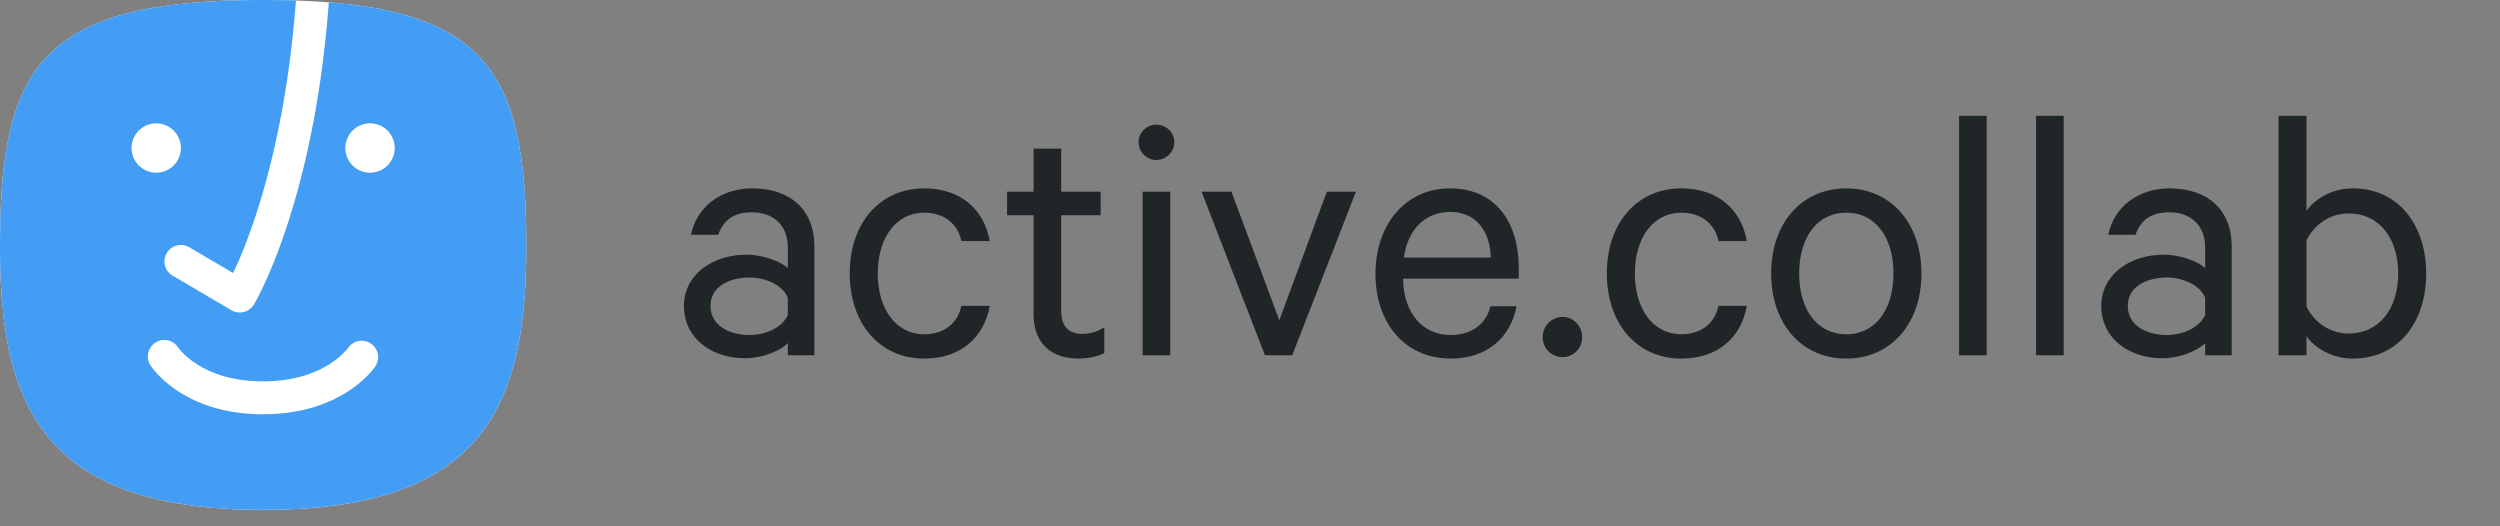 <svg width="190" height="40" viewBox="0 0 190 40" xmlns="http://www.w3.org/2000/svg"><rect x="0" y="0" width="190" height="40" fill="#808080" stroke="none"/><g fill="none" fill-rule="evenodd"><path d="M0 18.75C0 4.966 3.12 0 20 0s20 4.986 20 18.75c0 11.895-3.095 20-20 20s-20-8.084-20-20z" fill="#FFF"/><path d="M22.494.04A74.127 74.127 0 0 0 20 0C3.12 0 0 4.966 0 18.75c0 11.916 3.095 20 20 20s20-8.105 20-20C40 6.47 37.516 1.176 24.99.178c-.438 5.848-1.38 10.966-2.674 15.364-.65 2.204-1.346 4.087-2.047 5.655-.43.957-.77 1.606-.976 1.95a1.25 1.25 0 0 1-1.704.43l-4.474-2.63a1.25 1.25 0 1 1 1.268-2.156l3.325 1.953s.05-.06.277-.566c.655-1.467 1.314-3.246 1.93-5.34 1.243-4.22 2.15-9.146 2.577-14.797zm5.63 13.085a1.875 1.875 0 1 0 0-3.75 1.875 1.875 0 0 0 0 3.75zm-16.25 0a1.875 1.875 0 1 0 0-3.75 1.875 1.875 0 0 0 0 3.75zm-.422 14.662c.102.158.28.388.54.664.41.437.914.866 1.52 1.264 1.688 1.11 3.842 1.767 6.477 1.767 2.632 0 4.788-.652 6.483-1.753A8.503 8.503 0 0 0 28 28.475c.26-.274.44-.502.543-.66a1.25 1.25 0 0 0-2.086-1.377l-.038.05a3.69 3.69 0 0 1-.23.26c-.282.297-.64.598-1.08.883-1.293.84-2.977 1.35-5.12 1.35-2.142 0-3.82-.512-5.106-1.356a5.953 5.953 0 0 1-1.07-.886 3.664 3.664 0 0 1-.228-.263l-.038-.05a1.25 1.25 0 1 0-2.096 1.362z" fill="#449DF5"/><path d="M61.892 27v-8.288c0-2.716-1.764-4.396-4.732-4.396-2.38 0-4.228 1.428-4.648 3.528h2.072c.392-1.148 1.232-1.708 2.548-1.708 1.792 0 2.744 1.12 2.744 2.66v1.568c-.532-.476-1.848-1.008-3.136-1.008-2.66 0-4.76 1.568-4.76 3.892 0 2.464 2.1 3.976 4.62 3.976 1.484 0 2.8-.644 3.276-1.148V27h2.016zm-2.016-3.08c-.364.924-1.624 1.54-2.912 1.54-1.512 0-2.968-.7-2.968-2.212 0-1.484 1.456-2.156 2.968-2.156 1.288 0 2.548.616 2.912 1.54v1.288zm4.704-3.136c0 3.864 2.324 6.468 5.656 6.468 2.8 0 4.564-1.624 4.984-4.004h-2.156c-.28 1.344-1.344 2.156-2.828 2.156-2.128 0-3.528-1.904-3.528-4.62s1.4-4.62 3.528-4.62c1.484 0 2.548.812 2.828 2.156h2.156c-.42-2.38-2.184-4.004-4.984-4.004-3.332 0-5.656 2.604-5.656 6.468zm13.972 3.08c0 2.296 1.4 3.388 3.416 3.388.756 0 1.484-.168 1.96-.42v-1.96c-.42.28-1.036.504-1.624.504-1.064 0-1.652-.532-1.652-1.736v-7.28h2.996v-1.792h-2.996v-3.276h-2.1v3.276h-2.016v1.792h2.016v7.504zm10.388-9.296h-2.1V27h2.1V14.568zm.308-3.752c0-.756-.616-1.344-1.372-1.344-.728 0-1.344.588-1.344 1.344 0 .728.616 1.344 1.344 1.344.756 0 1.372-.616 1.372-1.344zM98.208 27l4.844-12.432h-2.212l-3.612 9.772-3.64-9.772H91.32L96.136 27h2.072zm15.064-3.724c-.336 1.4-1.484 2.184-3.024 2.184-2.1 0-3.584-1.624-3.612-4.284h8.792v-.756c0-3.612-1.82-6.104-5.236-6.104-3.388 0-5.656 2.772-5.656 6.496 0 3.836 2.324 6.44 5.712 6.44 2.8 0 4.564-1.624 5.012-3.976h-1.988zm-3.052-7.168c2.072 0 3.052 1.624 3.08 3.472h-6.608c.308-2.184 1.652-3.472 3.528-3.472zm7.028 9.52c0 .868.672 1.512 1.512 1.512.812 0 1.484-.644 1.484-1.512s-.672-1.54-1.484-1.54c-.84 0-1.512.672-1.512 1.54zm4.872-4.844c0 3.864 2.324 6.468 5.656 6.468 2.8 0 4.564-1.624 4.984-4.004h-2.156c-.28 1.344-1.344 2.156-2.828 2.156-2.128 0-3.528-1.904-3.528-4.62s1.4-4.62 3.528-4.62c1.484 0 2.548.812 2.828 2.156h2.156c-.42-2.38-2.184-4.004-4.984-4.004-3.332 0-5.656 2.604-5.656 6.468zm23.912 0c0-3.808-2.324-6.468-5.712-6.468-3.416 0-5.712 2.66-5.712 6.468s2.296 6.468 5.712 6.468c3.388 0 5.712-2.66 5.712-6.468zm-2.128 0c0 2.716-1.344 4.62-3.584 4.62s-3.584-1.904-3.584-4.62 1.344-4.62 3.584-4.62 3.584 1.904 3.584 4.62zM150.988 8.8h-2.1V27h2.1V8.8zm5.852 0h-2.1V27h2.1V8.8zM169.608 27v-8.288c0-2.716-1.764-4.396-4.732-4.396-2.38 0-4.228 1.428-4.648 3.528h2.072c.392-1.148 1.232-1.708 2.548-1.708 1.792 0 2.744 1.12 2.744 2.66v1.568c-.532-.476-1.848-1.008-3.136-1.008-2.66 0-4.76 1.568-4.76 3.892 0 2.464 2.1 3.976 4.62 3.976 1.484 0 2.8-.644 3.276-1.148V27h2.016zm-2.016-3.08c-.364.924-1.624 1.54-2.912 1.54-1.512 0-2.968-.7-2.968-2.212 0-1.484 1.456-2.156 2.968-2.156 1.288 0 2.548.616 2.912 1.54v1.288zm7.7 1.624c.616.896 1.96 1.708 3.5 1.708 3.64 0 5.6-2.94 5.6-6.468 0-3.5-1.96-6.468-5.6-6.468-1.54 0-2.884.812-3.5 1.708V8.8h-2.128V27h2.128v-1.456zm0-7.28c.644-1.288 1.876-2.044 3.192-2.044 2.38 0 3.78 1.932 3.78 4.564s-1.4 4.564-3.78 4.564c-1.316 0-2.548-.756-3.192-2.044v-5.04z" fill="#202528"/></g></svg>